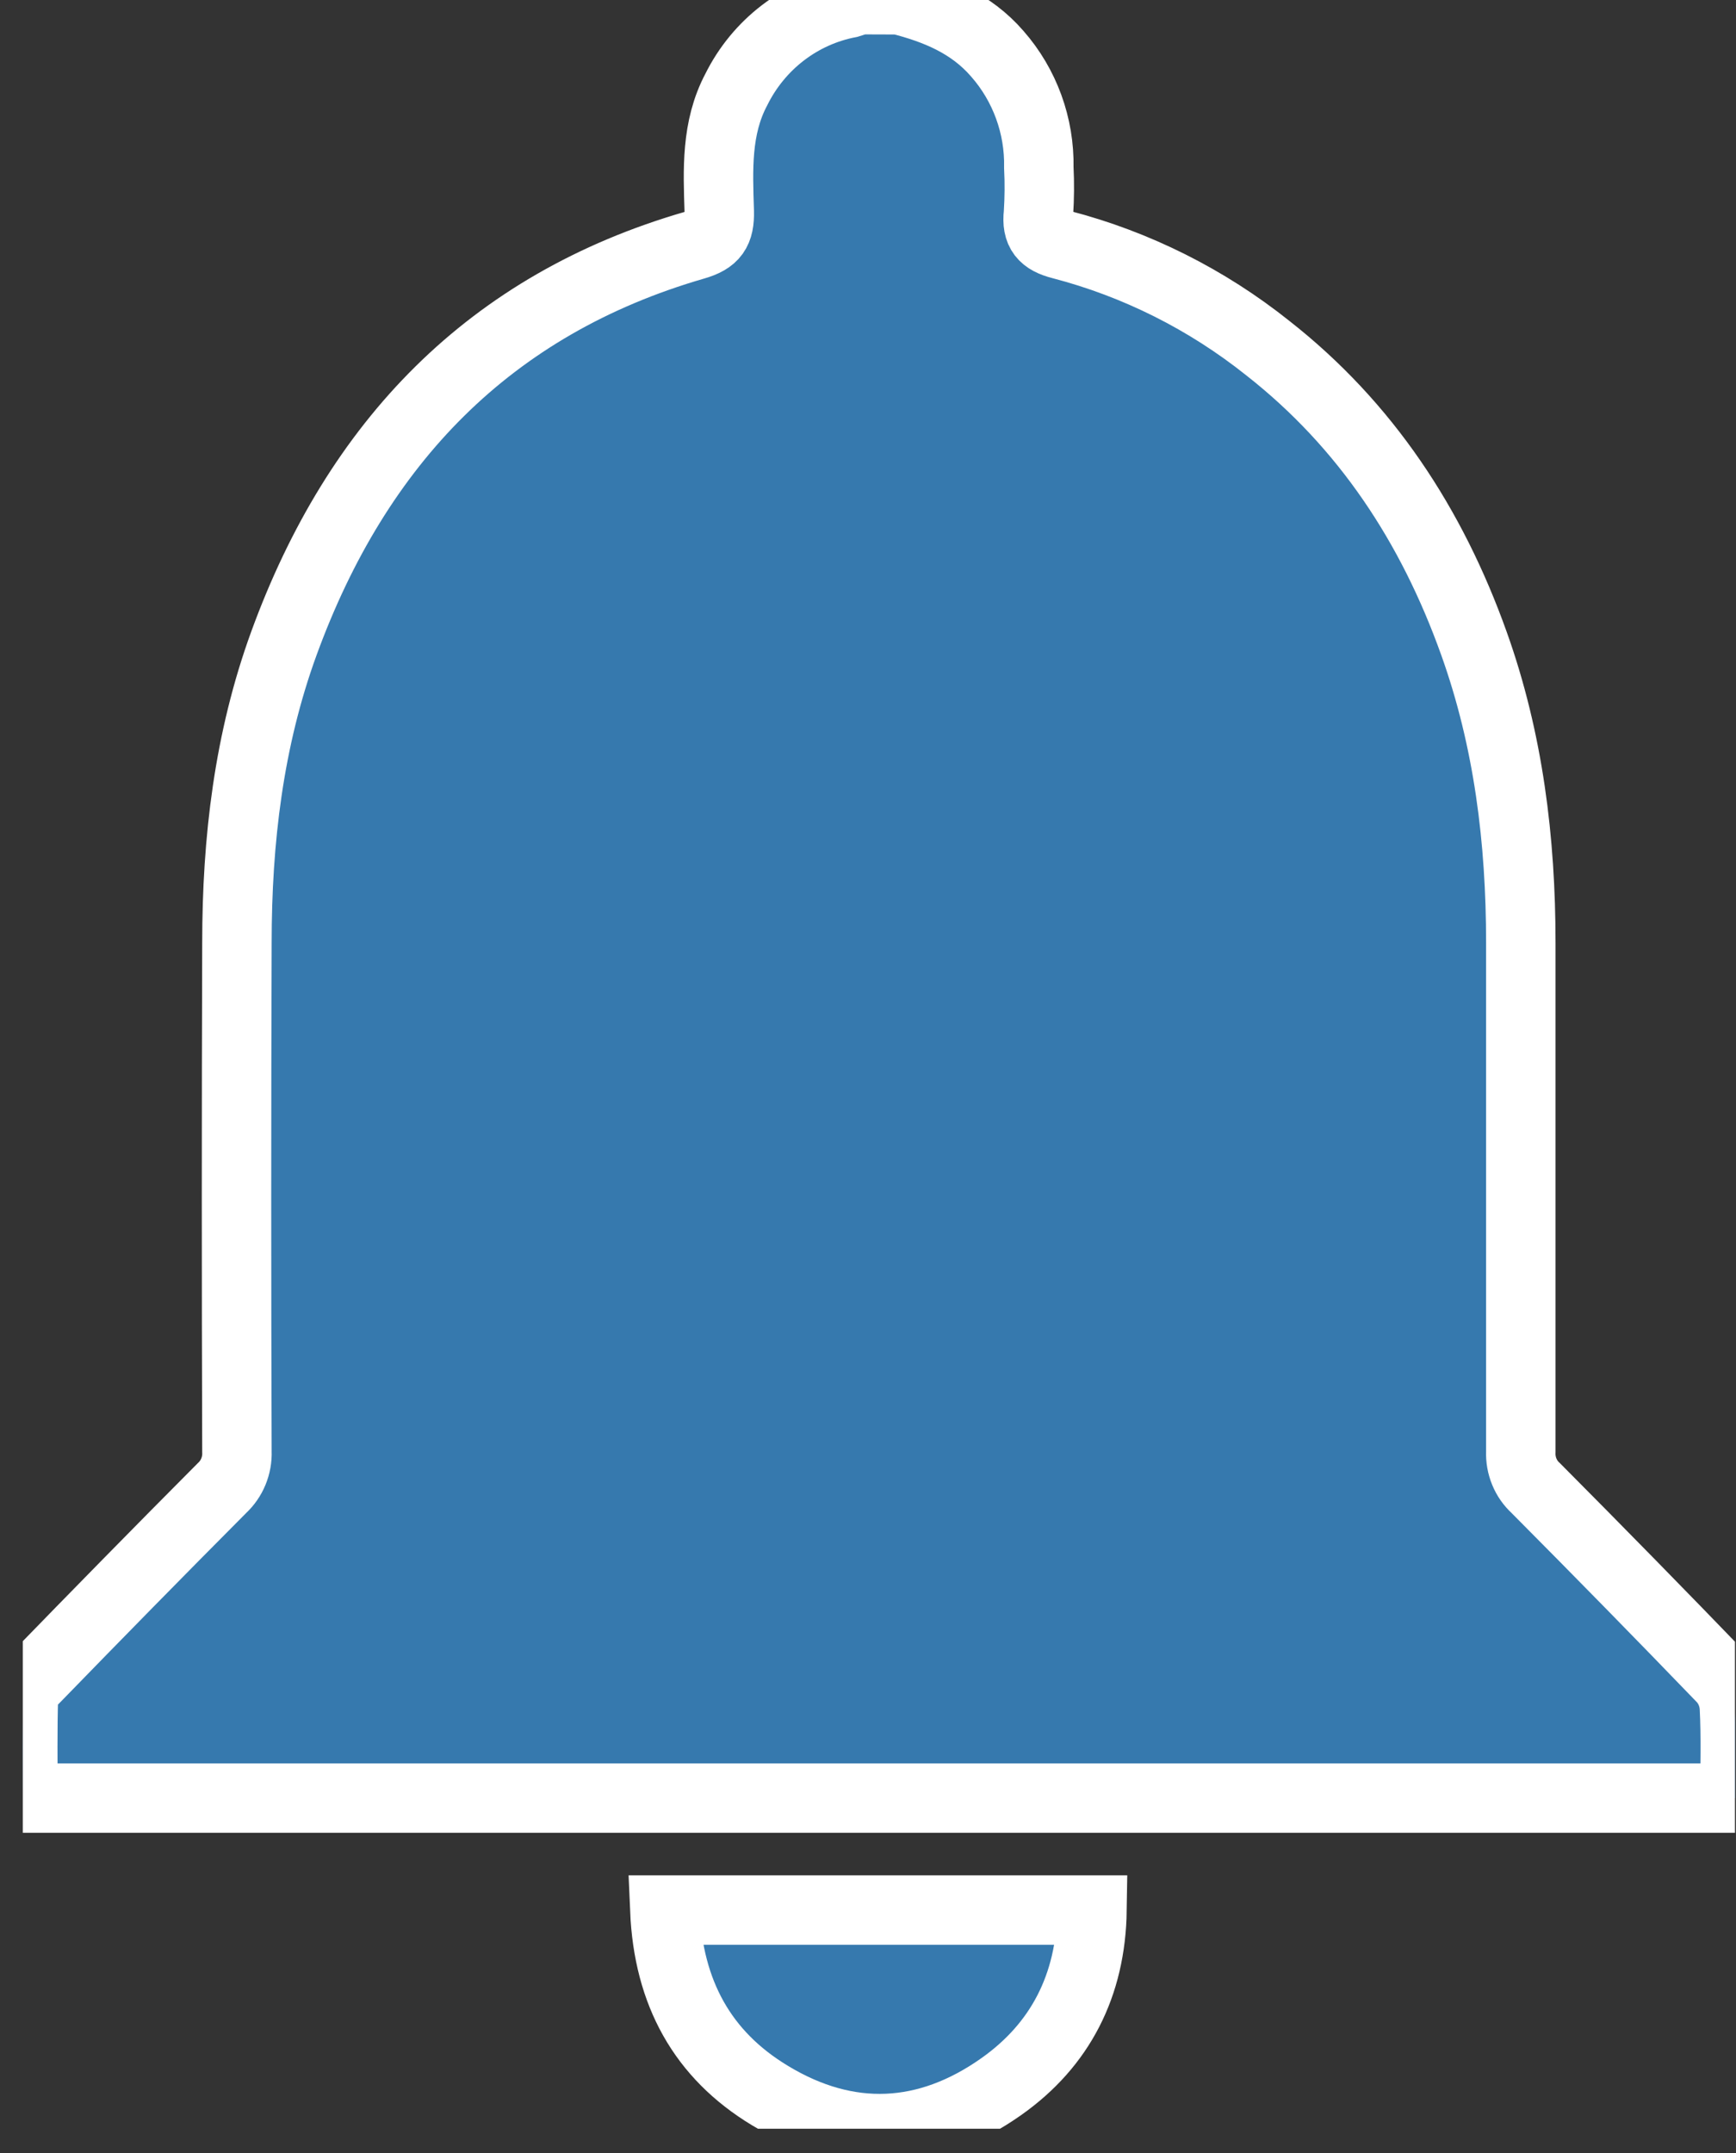 <svg width="25" height="31" viewBox="0 0 25 31" fill="none" xmlns="http://www.w3.org/2000/svg">
  <rect x="0" y="0" width="25" height="31" fill="#333333" stroke="none"/>
  <g clip-path="url(#clip0_4058_11646)">
    <path d="M12.948 -0.003C13.484 0.133 13.984 0.336 14.363 0.775C14.758 1.225 14.972 1.811 14.96 2.414C14.971 2.633 14.969 2.853 14.955 3.072C14.924 3.343 15.027 3.456 15.282 3.521C16.364 3.803 17.377 4.31 18.257 5.012C19.668 6.118 20.619 7.566 21.225 9.261C21.724 10.654 21.901 12.101 21.901 13.575C21.901 16.018 21.901 18.46 21.901 20.903C21.897 21.001 21.914 21.099 21.951 21.189C21.988 21.28 22.044 21.36 22.116 21.426C23.02 22.335 23.919 23.252 24.811 24.177C24.91 24.29 24.969 24.435 24.977 24.587C24.999 25.013 24.985 25.441 24.985 25.89H0.33C0.33 25.397 0.322 24.901 0.338 24.407C0.338 24.327 0.428 24.24 0.498 24.173C1.395 23.25 2.292 22.335 3.197 21.426C3.268 21.36 3.324 21.279 3.361 21.189C3.398 21.099 3.416 21.001 3.412 20.903C3.404 18.461 3.404 16.018 3.412 13.575C3.412 12.1 3.582 10.652 4.089 9.262C5.144 6.37 7.052 4.384 10.003 3.53C10.284 3.449 10.365 3.33 10.358 3.042C10.339 2.448 10.31 1.843 10.603 1.29C10.762 0.969 10.992 0.689 11.274 0.473C11.556 0.257 11.884 0.11 12.231 0.044C12.277 0.031 12.322 0.015 12.366 -0.005L12.948 -0.003Z" 
          fill="#3679AE" stroke="white" stroke-width="1"/>
    <path d="M9.574 27.502H15.726C15.71 28.59 15.267 29.445 14.421 30.043C13.354 30.797 12.213 30.855 11.087 30.172C10.118 29.587 9.625 28.695 9.574 27.502Z" 
          fill="#3679AE" stroke="white" stroke-width="1"/>
  </g>
  <defs>
    <clipPath id="clip0_4058_11646">
      <rect width="24.657" height="30.654" fill="white" transform="translate(0.328 -0.003)"/>
    </clipPath>
  </defs>
</svg>
